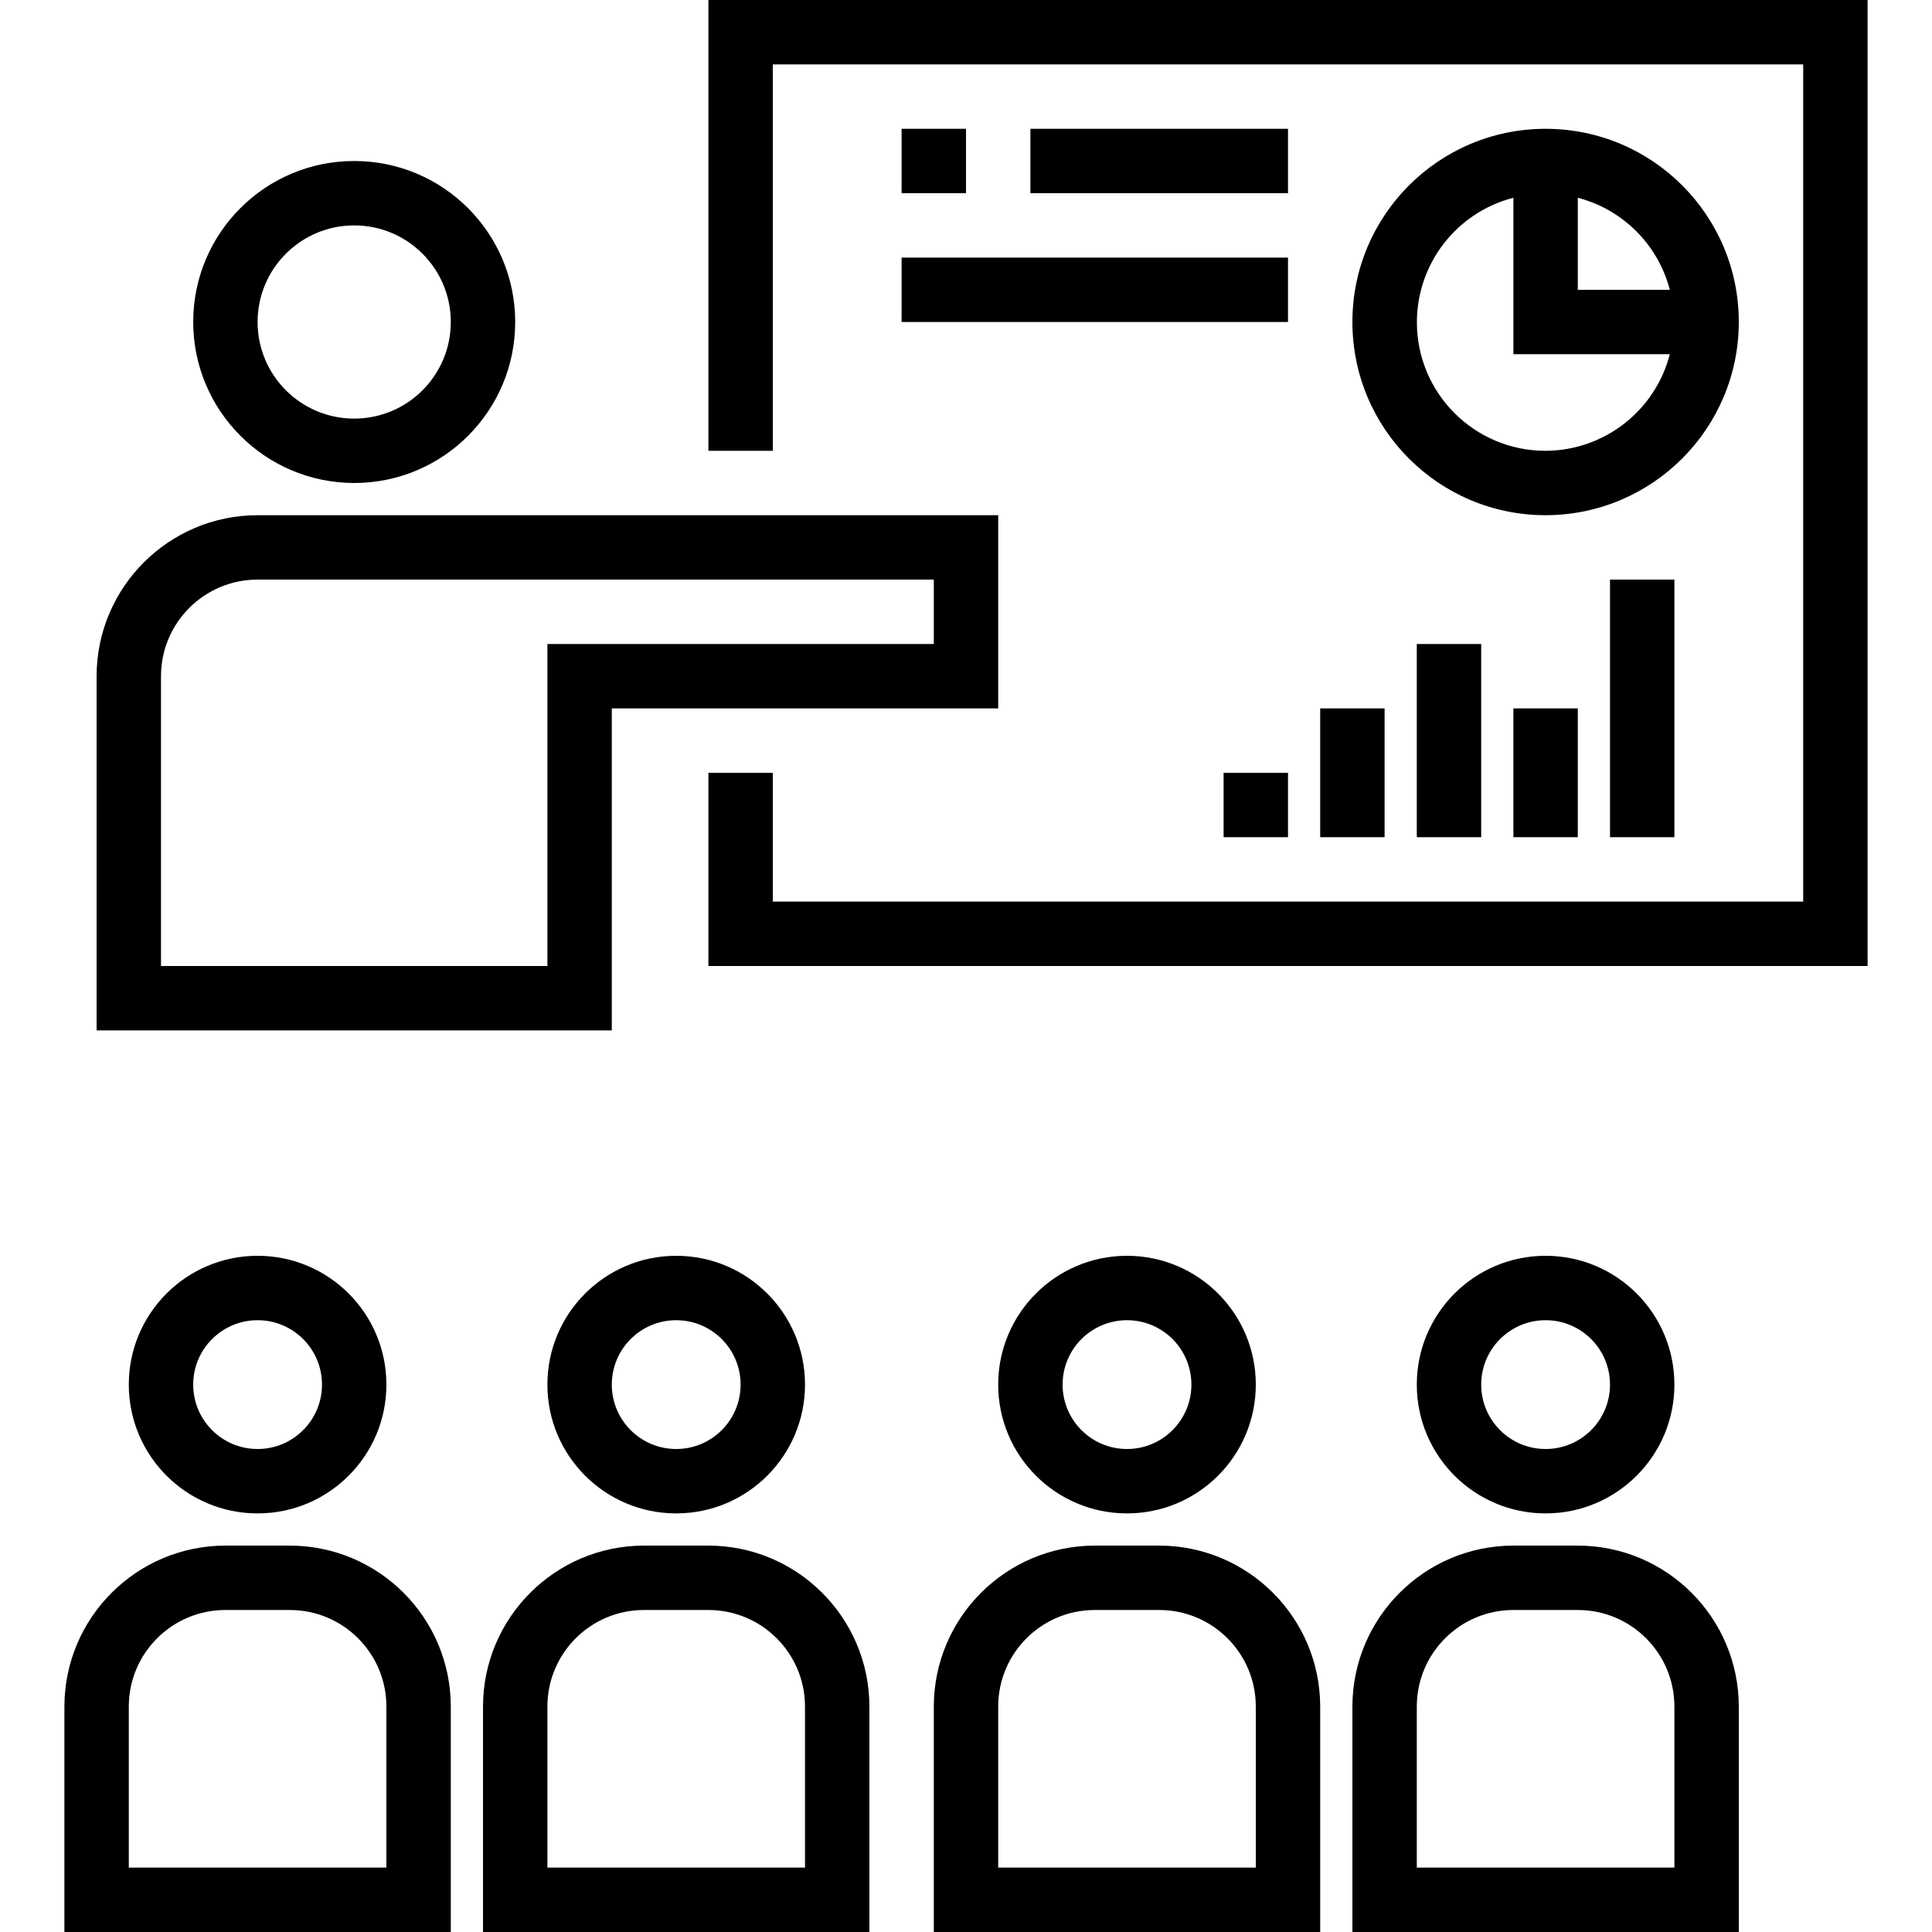 <?xml version="1.0" encoding="iso-8859-1"?>
<!-- Generator: Adobe Illustrator 19.0.0, SVG Export Plug-In . SVG Version: 6.00 Build 0)  -->
<svg version="1.1" id="Capa_1" xmlns="http://www.w3.org/2000/svg" xmlns:xlink="http://www.w3.org/1999/xlink" x="0px" y="0px"
	 viewBox="0 0 480 480" style="enable-background:new 0 0 480 480;" xml:space="preserve">
<g>
	<g>
		<path d="M88,40c-22.091,0-40,17.909-40,40c0.026,22.08,17.92,39.974,40,40c22.091,0,40-17.909,40-40S110.091,40,88,40z M88,104
			c-13.255,0-24-10.745-24-24s10.745-24,24-24s24,10.745,24,24S101.255,104,88,104z"/>
	</g>
</g>
<g>
	<g>
		<path d="M384,312c-17.673,0-32,14.327-32,32c0,17.673,14.327,32,32,32c17.673,0,32-14.327,32-32C416,326.327,401.673,312,384,312z
			 M384,360c-8.837,0-16-7.163-16-16s7.163-16,16-16s16,7.163,16,16S392.837,360,384,360z"/>
	</g>
</g>
<g>
	<g>
		<path d="M392,384h-16c-22.08,0.026-39.974,17.92-40,40v56h96v-56C431.974,401.92,414.08,384.026,392,384z M416,464h-64v-40
			c0-13.255,10.745-24,24-24h16c13.255,0,24,10.745,24,24V464z"/>
	</g>
</g>
<g>
	<g>
		<path d="M280,312c-17.673,0-32,14.327-32,32c0,17.673,14.327,32,32,32c17.673,0,32-14.327,32-32C312,326.327,297.673,312,280,312z
			 M280,360c-8.837,0-16-7.163-16-16s7.163-16,16-16s16,7.163,16,16S288.837,360,280,360z"/>
	</g>
</g>
<g>
	<g>
		<path d="M288,384h-16c-22.08,0.026-39.974,17.92-40,40v56h96v-56C327.974,401.92,310.08,384.026,288,384z M312,464h-64v-40
			c0-13.255,10.745-24,24-24h16c13.255,0,24,10.745,24,24V464z"/>
	</g>
</g>
<g>
	<g>
		<path d="M168,312c-17.673,0-32,14.327-32,32c0,17.673,14.327,32,32,32s32-14.327,32-32C200,326.327,185.673,312,168,312z M168,360
			c-8.837,0-16-7.163-16-16s7.163-16,16-16s16,7.163,16,16S176.837,360,168,360z"/>
	</g>
</g>
<g>
	<g>
		<path d="M176,384h-16c-22.08,0.026-39.974,17.92-40,40v56h96v-56C215.974,401.92,198.08,384.026,176,384z M200,464h-64v-40
			c0-13.255,10.745-24,24-24h16c13.255,0,24,10.745,24,24V464z"/>
	</g>
</g>
<g>
	<g>
		<path d="M64,312c-17.673,0-32,14.327-32,32c0,17.673,14.327,32,32,32s32-14.327,32-32C96,326.327,81.673,312,64,312z M64,360
			c-8.837,0-16-7.163-16-16s7.163-16,16-16s16,7.163,16,16S72.837,360,64,360z"/>
	</g>
</g>
<g>
	<g>
		<path d="M72,384H56c-22.08,0.026-39.974,17.92-40,40v56h96v-56C111.974,401.92,94.08,384.026,72,384z M96,464H32v-40
			c0-13.255,10.745-24,24-24h16c13.255,0,24,10.745,24,24V464z"/>
	</g>
</g>
<g>
	<g>
		<path d="M64,128c-22.08,0.026-39.974,17.92-40,40v88h128v-80h96v-48H64z M232,160h-96v80H40v-72c0-13.255,10.745-24,24-24h168V160
			z"/>
	</g>
</g>
<g>
	<g>
		<polygon points="176,0 176,112 192,112 192,16 448,16 448,224 192,224 192,192 176,192 176,240 464,240 464,0 		"/>
	</g>
</g>
<g>
	<g>
		<path d="M384,32c-26.51,0-48,21.49-48,48s21.49,48,48,48c26.499-0.026,47.974-21.501,48-48C432,53.49,410.51,32,384,32z M384,112
			c-17.638,0.022-31.954-14.258-31.976-31.896c-0.018-14.587,9.849-27.332,23.976-30.968V88h38.864
			C411.227,102.086,398.547,111.945,384,112z M392,72V49.136c11.202,2.913,19.951,11.662,22.864,22.864H392z"/>
	</g>
</g>
<g>
	<g>
		<rect x="224" y="32" width="16" height="16"/>
	</g>
</g>
<g>
	<g>
		<rect x="256" y="32" width="64" height="16"/>
	</g>
</g>
<g>
	<g>
		<rect x="224" y="64" width="96" height="16"/>
	</g>
</g>
<g>
	<g>
		<rect x="304" y="192" width="16" height="16"/>
	</g>
</g>
<g>
	<g>
		<rect x="328" y="176" width="16" height="32"/>
	</g>
</g>
<g>
	<g>
		<rect x="352" y="160" width="16" height="48"/>
	</g>
</g>
<g>
	<g>
		<rect x="376" y="176" width="16" height="32"/>
	</g>
</g>
<g>
	<g>
		<rect x="400" y="144" width="16" height="64"/>
	</g>
</g>
<g>
</g>
<g>
</g>
<g>
</g>
<g>
</g>
<g>
</g>
<g>
</g>
<g>
</g>
<g>
</g>
<g>
</g>
<g>
</g>
<g>
</g>
<g>
</g>
<g>
</g>
<g>
</g>
<g>
</g>
</svg>
